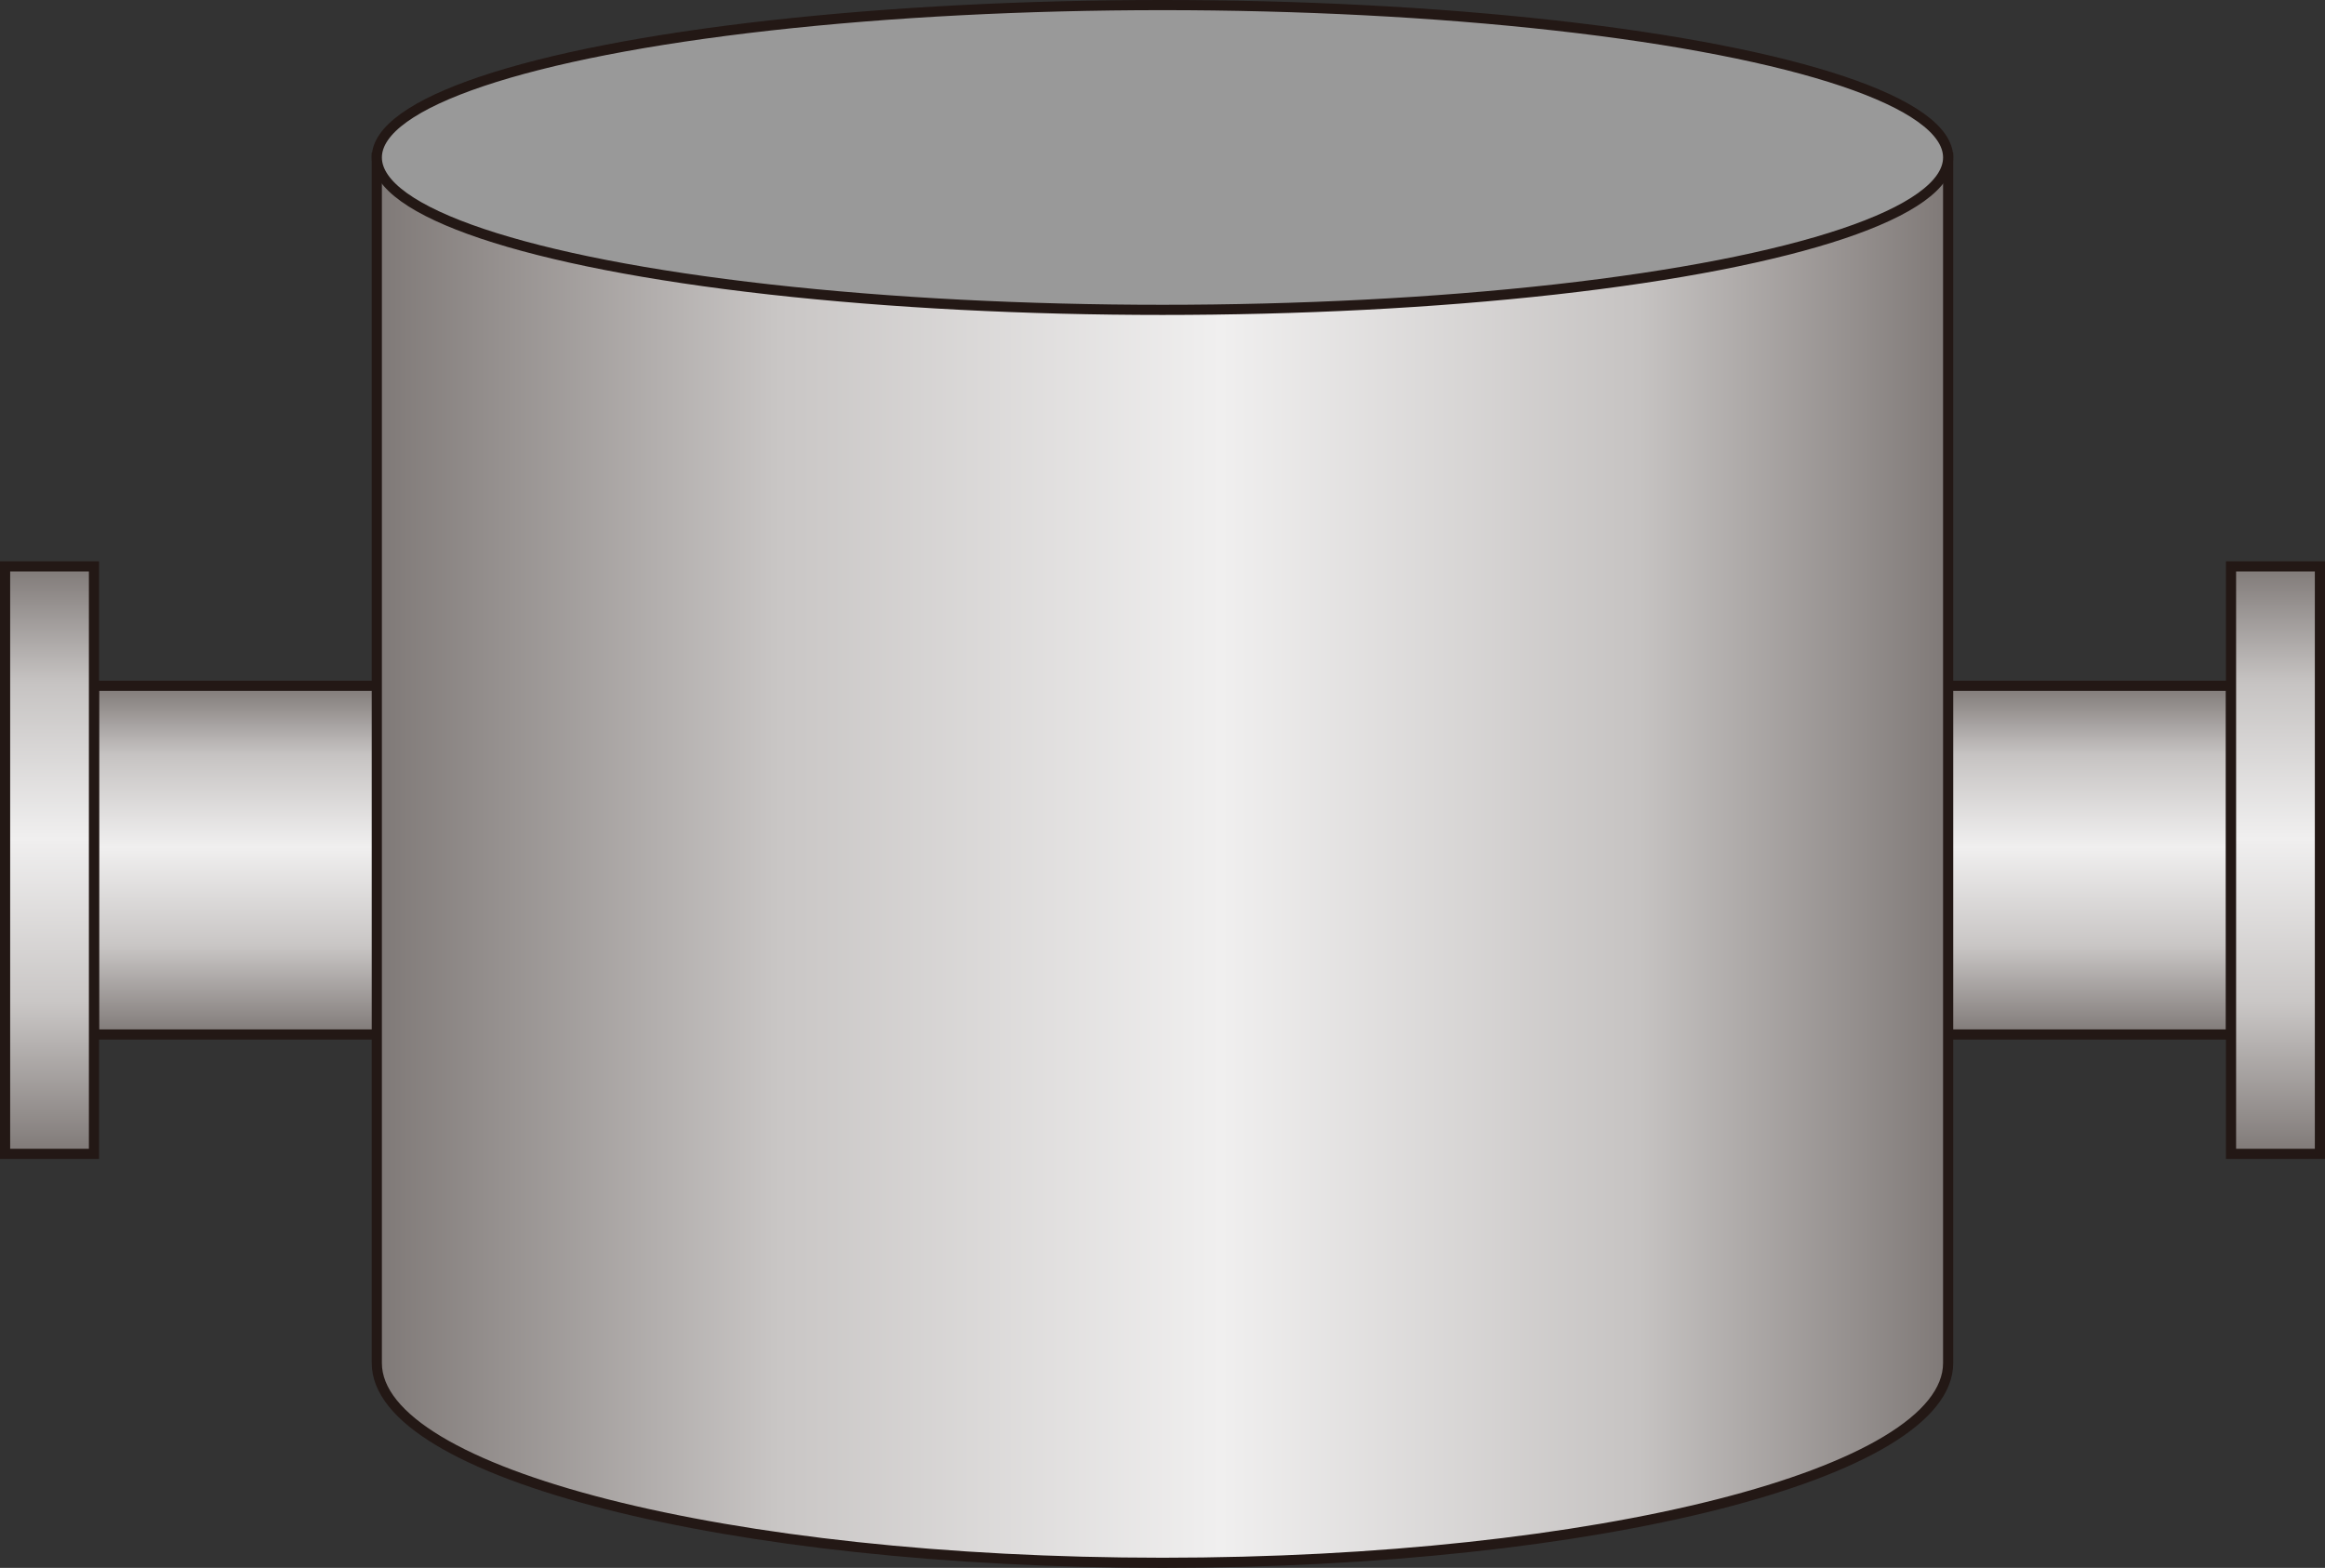 <?xml version="1.0" encoding="UTF-8" standalone="no"?>
<svg
   xmlns:dc="http://purl.org/dc/elements/1.1/"
   xmlns:cc="http://creativecommons.org/ns#"
   xmlns:rdf="http://www.w3.org/1999/02/22-rdf-syntax-ns#"
   xmlns:svg="http://www.w3.org/2000/svg"
   xmlns="http://www.w3.org/2000/svg"
   xmlns:sodipodi="http://sodipodi.sourceforge.net/DTD/sodipodi-0.dtd"
   xmlns:inkscape="http://www.inkscape.org/namespaces/inkscape"
   version="1.1"
   id="图层_1"
   x="0px"
   y="0px"
   width="114.426px"
   height="77.163px"
   viewBox="529.293 190.543 114.426 77.163"
   enable-background="new 529.293 190.543 114.426 77.163"
   xml:space="preserve"
   sodipodi:docname="食物生产-12.svg"><rect x="529.293" y="190.543" width="114.426" height="77.163" fill="#333333" stroke="none"/><defs
   id="defs61" /><sodipodi:namedview
   pagecolor="#ffffff"
   bordercolor="#666666"
   borderopacity="1"
   objecttolerance="10"
   gridtolerance="10"
   guidetolerance="10"
   inkscape:pageopacity="0"
   inkscape:pageshadow="2"
   inkscape:window-width="640"
   inkscape:window-height="480"
   id="namedview59" />
<g
   id="g56">
	
		<linearGradient
   id="SVGID_1_"
   gradientUnits="userSpaceOnUse"
   x1="578.166"
   y1="814.584"
   x2="578.166"
   y2="831.746"
   gradientTransform="matrix(1 0 0 -1 8.34 1056.04)">
		<stop
   offset="0"
   style="stop-color:#7F7977"
   id="stop2" />
		<stop
   offset="0.256"
   style="stop-color:#C9C6C5"
   id="stop4" />
		<stop
   offset="0.537"
   style="stop-color:#F0EFEF"
   id="stop6" />
		<stop
   offset="0.803"
   style="stop-color:#C6C3C2"
   id="stop8" />
		<stop
   offset="1"
   style="stop-color:#7F7977"
   id="stop10" />
	</linearGradient>
	
		<rect
   x="533.916"
   y="224.293"
   fill="url(#SVGID_1_)"
   stroke="#231815"
   stroke-width="0.5"
   stroke-miterlimit="10"
   width="105.178"
   height="17.162"
   id="rect13" />
	
		<linearGradient
   id="SVGID_2_"
   gradientUnits="userSpaceOnUse"
   x1="539.498"
   y1="823.166"
   x2="616.832"
   y2="823.166"
   gradientTransform="matrix(1 0 0 -1 8.34 1056.04)">
		<stop
   offset="0"
   style="stop-color:#7F7977"
   id="stop15" />
		<stop
   offset="0.256"
   style="stop-color:#C9C6C5"
   id="stop17" />
		<stop
   offset="0.537"
   style="stop-color:#F0EFEF"
   id="stop19" />
		<stop
   offset="0.803"
   style="stop-color:#C6C3C2"
   id="stop21" />
		<stop
   offset="1"
   style="stop-color:#7F7977"
   id="stop23" />
	</linearGradient>
	<path
   fill="url(#SVGID_2_)"
   stroke="#231815"
   stroke-width="0.5"
   stroke-miterlimit="10"
   d="M547.838,198.292v59.333   c0,5.43,17.313,9.831,38.668,9.831s38.666-4.401,38.666-9.831v-59.333H547.838z"
   id="path26" />
	
		<ellipse
   fill="#999999"
   stroke="#231815"
   stroke-width="0.5"
   stroke-miterlimit="10"
   cx="586.505"
   cy="198.293"
   rx="38.667"
   ry="7.5"
   id="ellipse28" />
	
		<linearGradient
   id="SVGID_3_"
   gradientUnits="userSpaceOnUse"
   x1="632.942"
   y1="808.709"
   x2="632.942"
   y2="837.621"
   gradientTransform="matrix(1 0 0 -1 8.34 1056.04)">
		<stop
   offset="0"
   style="stop-color:#7F7977"
   id="stop30" />
		<stop
   offset="0.256"
   style="stop-color:#C9C6C5"
   id="stop32" />
		<stop
   offset="0.537"
   style="stop-color:#F0EFEF"
   id="stop34" />
		<stop
   offset="0.803"
   style="stop-color:#C6C3C2"
   id="stop36" />
		<stop
   offset="1"
   style="stop-color:#7F7977"
   id="stop38" />
	</linearGradient>
	
		<rect
   x="639.094"
   y="218.418"
   fill="url(#SVGID_3_)"
   stroke="#231815"
   stroke-width="0.5"
   stroke-miterlimit="10"
   width="4.375"
   height="28.912"
   id="rect41" />
	
		<linearGradient
   id="SVGID_4_"
   gradientUnits="userSpaceOnUse"
   x1="-246.765"
   y1="808.709"
   x2="-246.765"
   y2="837.621"
   gradientTransform="matrix(-1 0 0 -1 284.965 1056.04)">
		<stop
   offset="0"
   style="stop-color:#7F7977"
   id="stop43" />
		<stop
   offset="0.256"
   style="stop-color:#C9C6C5"
   id="stop45" />
		<stop
   offset="0.537"
   style="stop-color:#F0EFEF"
   id="stop47" />
		<stop
   offset="0.803"
   style="stop-color:#C6C3C2"
   id="stop49" />
		<stop
   offset="1"
   style="stop-color:#7F7977"
   id="stop51" />
	</linearGradient>
	
		<rect
   x="529.543"
   y="218.418"
   fill="url(#SVGID_4_)"
   stroke="#231815"
   stroke-width="0.5"
   stroke-miterlimit="10"
   width="4.375"
   height="28.912"
   id="rect54" />
</g>
</svg>
